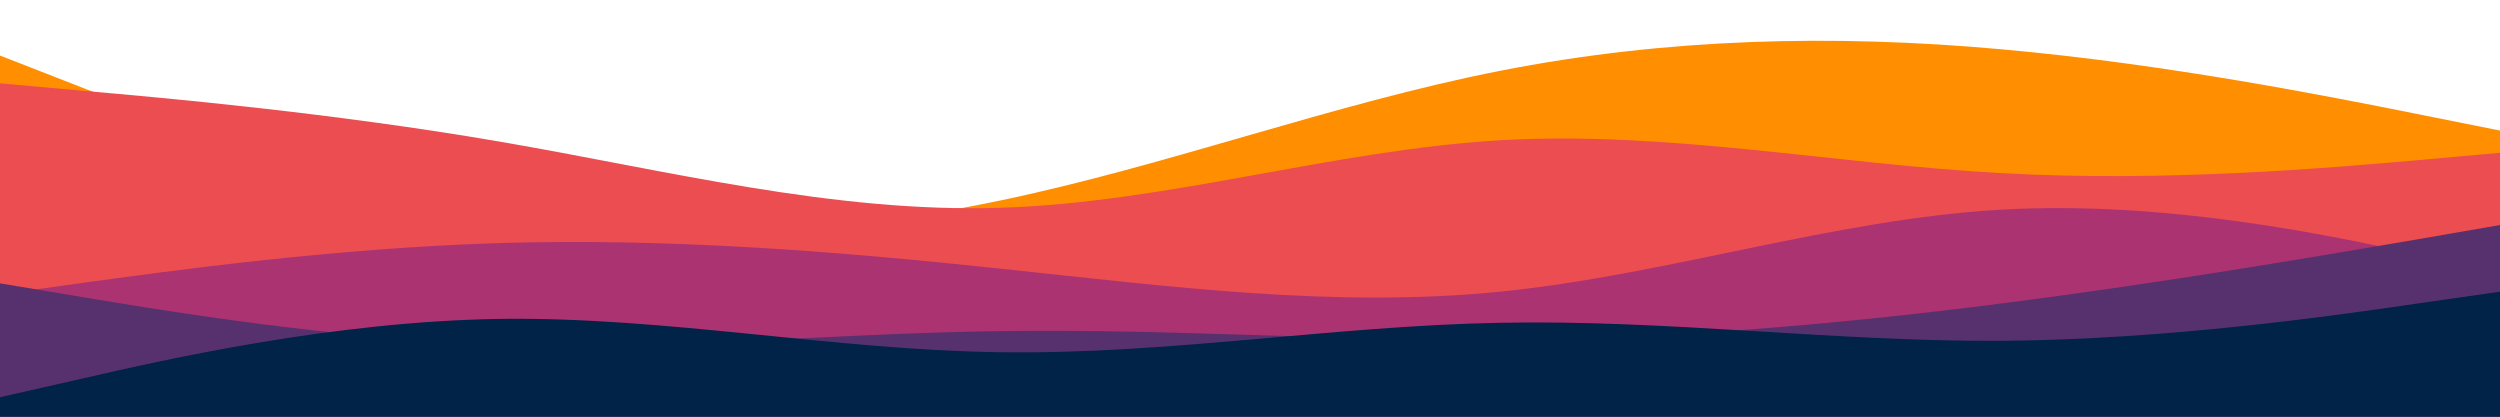 <svg id="visual" viewBox="0 0 900 150" width="900" height="150" xmlns="http://www.w3.org/2000/svg" xmlns:xlink="http://www.w3.org/1999/xlink" version="1.1"><path d="M0 20L30 31.7C60 43.3 120 66.7 180 77C240 87.3 300 84.7 360 72.2C420 59.7 480 37.3 540 25.5C600 13.7 660 12.3 720 17.7C780 23 840 35 870 41L900 47L900 151L870 151C840 151 780 151 720 151C660 151 600 151 540 151C480 151 420 151 360 151C300 151 240 151 180 151C120 151 60 151 30 151L0 151Z" fill="#ff8e00"></path><path d="M0 30L30 32.7C60 35.3 120 40.7 180 51C240 61.3 300 76.7 360 74.8C420 73 480 54 540 50.5C600 47 660 59 720 62.3C780 65.7 840 60.3 870 57.7L900 55L900 151L870 151C840 151 780 151 720 151C660 151 600 151 540 151C480 151 420 151 360 151C300 151 240 151 180 151C120 151 60 151 30 151L0 151Z" fill="#ec4d51"></path><path d="M0 106L30 101.8C60 97.7 120 89.3 180 87.5C240 85.7 300 90.3 360 96.7C420 103 480 111 540 105C600 99 660 79 720 75.5C780 72 840 85 870 91.5L900 98L900 151L870 151C840 151 780 151 720 151C660 151 600 151 540 151C480 151 420 151 360 151C300 151 240 151 180 151C120 151 60 151 30 151L0 151Z" fill="#ac3371"></path><path d="M0 102L30 107C60 112 120 122 180 124C240 126 300 120 360 119.2C420 118.3 480 122.7 540 122.3C600 122 660 117 720 109.3C780 101.7 840 91.3 870 86.2L900 81L900 151L870 151C840 151 780 151 720 151C660 151 600 151 540 151C480 151 420 151 360 151C300 151 240 151 180 151C120 151 60 151 30 151L0 151Z" fill="#57316d"></path><path d="M0 143L30 136.2C60 129.3 120 115.7 180 114.8C240 114 300 126 360 126.8C420 127.7 480 117.3 540 116.2C600 115 660 123 720 122.7C780 122.3 840 113.7 870 109.3L900 105L900 151L870 151C840 151 780 151 720 151C660 151 600 151 540 151C480 151 420 151 360 151C300 151 240 151 180 151C120 151 60 151 30 151L0 151Z" fill="#002347"></path></svg>
